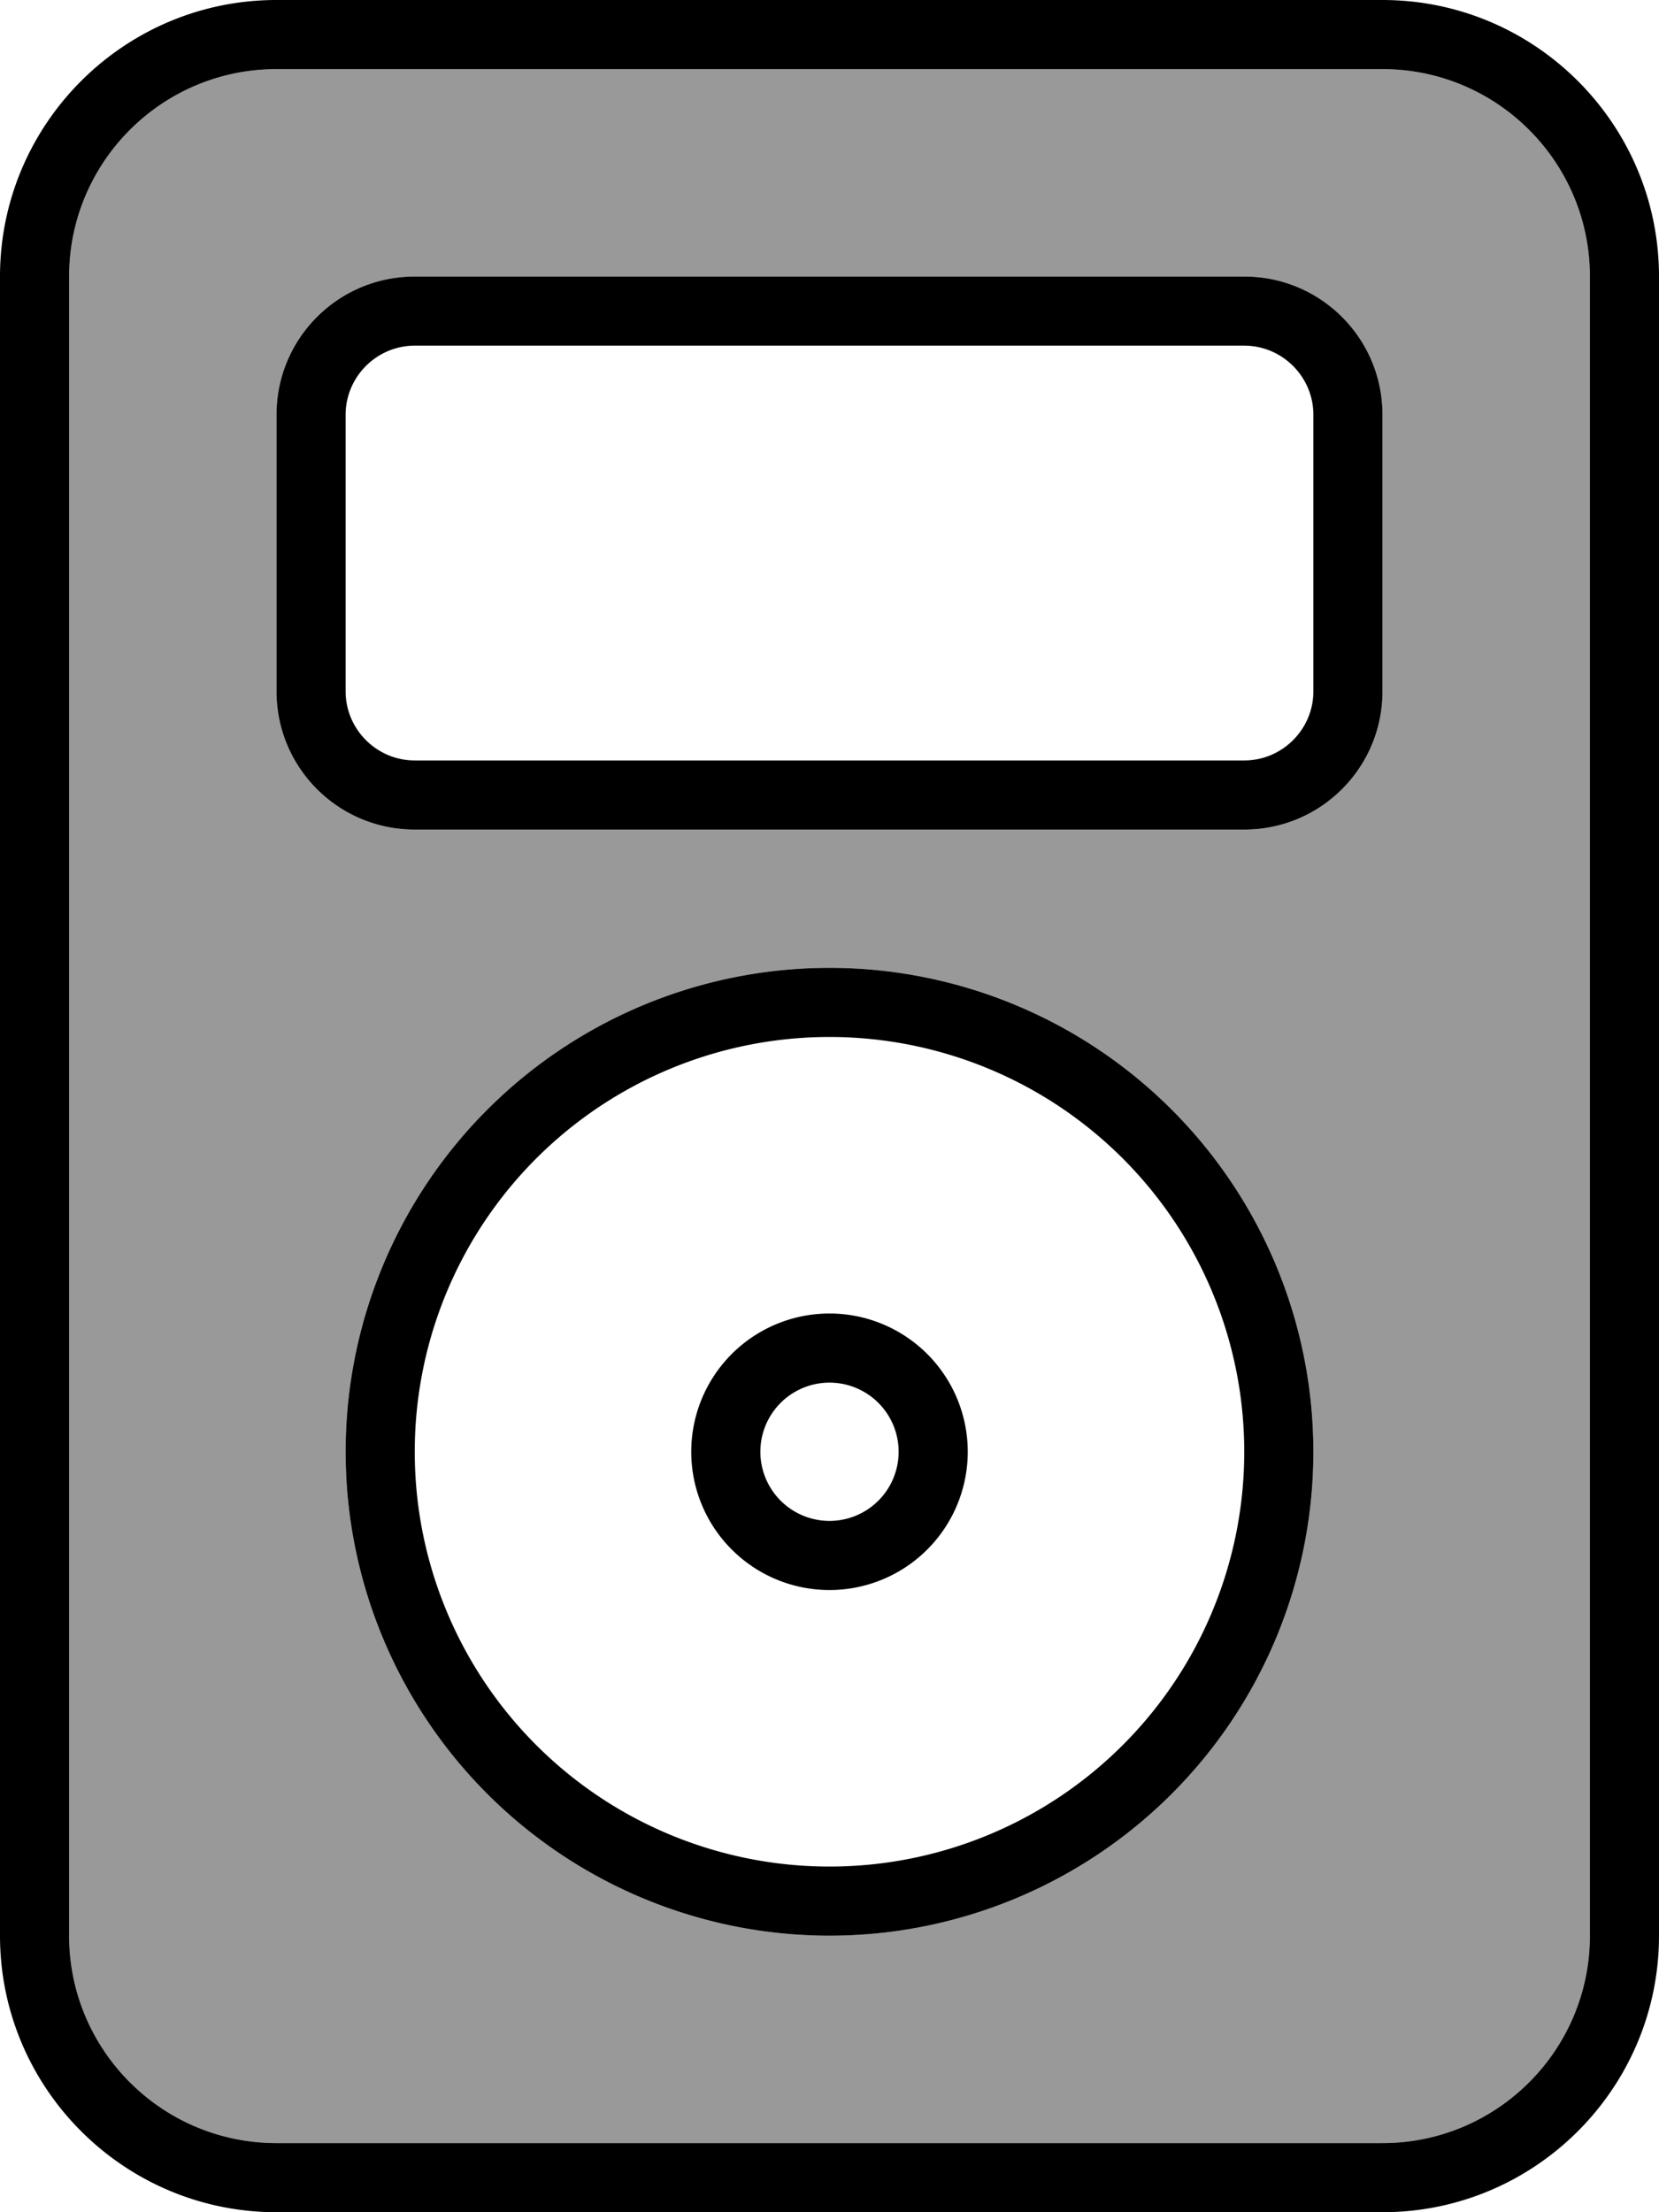 <svg fill="currentColor" xmlns="http://www.w3.org/2000/svg" viewBox="0 0 384 512"><!--! Font Awesome Pro 7.0.1 by @fontawesome - https://fontawesome.com License - https://fontawesome.com/license (Commercial License) Copyright 2025 Fonticons, Inc. --><path opacity=".4" fill="currentColor" d="M16 64l0 384c0 26.5 21.5 48 48 48l256 0c26.5 0 48-21.5 48-48l0-384c0-26.5-21.5-48-48-48L64 16C37.5 16 16 37.5 16 64zM64 96c0-17.7 14.3-32 32-32l192 0c17.7 0 32 14.3 32 32l0 64c0 17.7-14.3 32-32 32L96 192c-17.7 0-32-14.3-32-32l0-64zM304 336a112 112 0 1 1 -224 0 112 112 0 1 1 224 0z"/><path fill="currentColor" d="M64 16C37.5 16 16 37.5 16 64l0 384c0 26.5 21.5 48 48 48l256 0c26.5 0 48-21.5 48-48l0-384c0-26.5-21.5-48-48-48L64 16zM0 64C0 28.7 28.7 0 64 0L320 0c35.3 0 64 28.7 64 64l0 384c0 35.3-28.7 64-64 64L64 512c-35.3 0-64-28.7-64-64L0 64zM96 80c-8.8 0-16 7.2-16 16l0 64c0 8.8 7.2 16 16 16l192 0c8.8 0 16-7.2 16-16l0-64c0-8.8-7.2-16-16-16L96 80zM64 96c0-17.7 14.3-32 32-32l192 0c17.7 0 32 14.3 32 32l0 64c0 17.7-14.3 32-32 32L96 192c-17.7 0-32-14.3-32-32l0-64zM192 432a96 96 0 1 0 0-192 96 96 0 1 0 0 192zm0-208a112 112 0 1 1 0 224 112 112 0 1 1 0-224zm16 112a16 16 0 1 0 -32 0 16 16 0 1 0 32 0zm-48 0a32 32 0 1 1 64 0 32 32 0 1 1 -64 0z"/></svg>